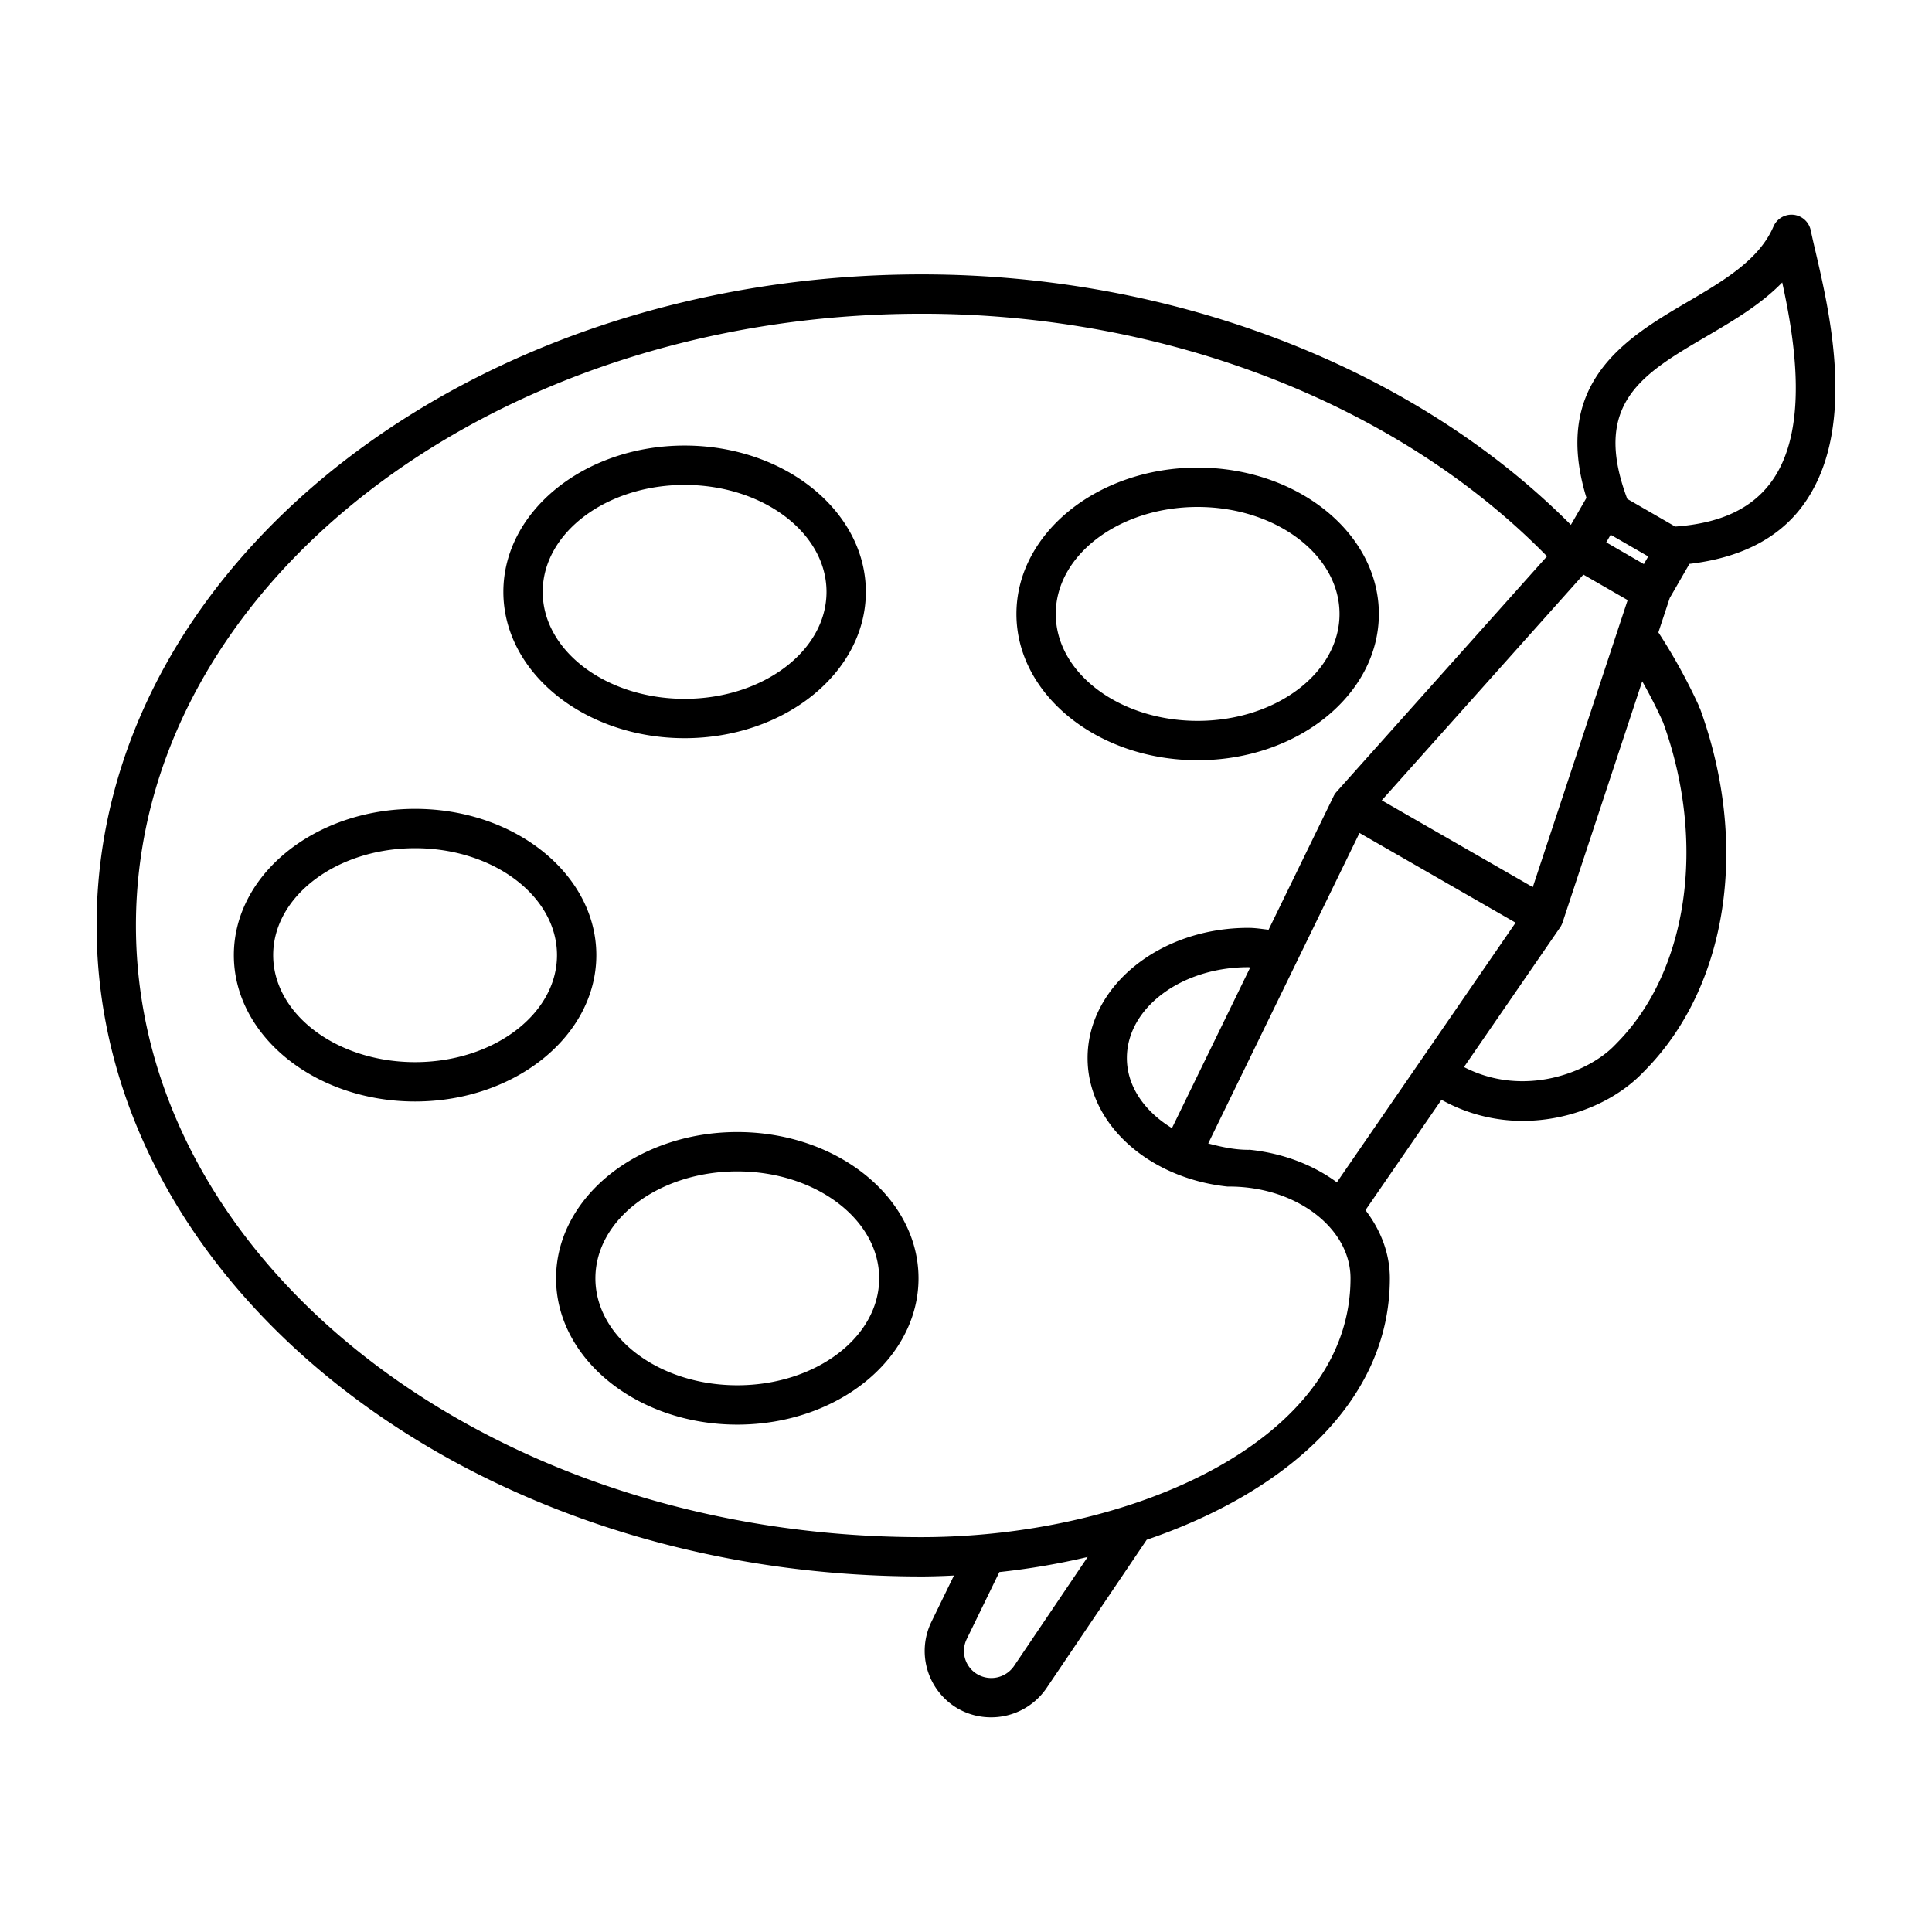 <svg height="300" width="300" xmlns="http://www.w3.org/2000/svg" viewBox="0 0 100 100" style="enable-background:new 0 0 100 100" xml:space="preserve"><path d="M38.163 58.594c-5.174 0-9.381 3.396-9.381 7.572 0 4.175 4.207 7.572 9.381 7.572 5.172 0 9.379-3.396 9.379-7.572s-4.207-7.572-9.379-7.572zm0 13.107c-4.05 0-7.345-2.481-7.345-5.535 0-3.054 3.295-5.535 7.345-5.535 4.048 0 7.343 2.481 7.343 5.535 0 3.053-3.295 5.535-7.343 5.535zm-7.297-22.263c0-4.175-4.207-7.572-9.381-7.572s-9.381 3.396-9.381 7.572 4.207 7.574 9.381 7.574 9.381-3.399 9.381-7.574zm-9.381 5.537c-4.05 0-7.345-2.483-7.345-5.537 0-3.052 3.295-5.535 7.345-5.535s7.345 2.483 7.345 5.535c0 3.054-3.295 5.537-7.345 5.537zm13.95-16.767c5.174 0 9.381-3.398 9.381-7.574s-4.207-7.572-9.381-7.572-9.381 3.396-9.381 7.572 4.208 7.574 9.381 7.574zm0-13.109c4.05 0 7.345 2.483 7.345 5.535 0 3.054-3.295 5.537-7.345 5.537s-7.345-2.483-7.345-5.537c0-3.052 3.295-5.535 7.345-5.535zm35.935 6.678c0-4.175-4.207-7.574-9.381-7.574-5.172 0-9.379 3.398-9.379 7.574s4.207 7.572 9.379 7.572c5.174 0 9.381-3.396 9.381-7.572zm-16.724 0c0-3.054 3.295-5.537 7.343-5.537s7.345 2.483 7.345 5.537c0 3.052-3.297 5.535-7.345 5.535s-7.343-2.483-7.343-5.535zm39.323-18.771a43.89 43.89 0 0 1-.243-1.074 1.017 1.017 0 0 0-1.933-.203c-.744 1.728-2.573 2.8-4.513 3.937-3.162 1.854-6.98 4.183-5.164 10.106-.001.002-.005.002-.006.004l-.802 1.39C73.244 19.05 60.81 14.203 47.713 14.203 24.161 14.203 5 29.32 5 47.901c0 18.572 19.139 33.678 42.671 33.696l.004.002.022-.001.016.001.003-.001a36.885 36.885 0 0 0 1.661-.05l-1.173 2.409a3.445 3.445 0 0 0 1.37 4.474c.539.31 1.131.457 1.718.457a3.468 3.468 0 0 0 2.883-1.523l5.179-7.668c7.141-2.436 12.585-7.121 12.585-13.531 0-1.298-.476-2.499-1.262-3.529l3.933-5.713a8.619 8.619 0 0 0 4.197 1.093c2.489 0 4.841-1.031 6.271-2.546.002-.002.006-.001.008-.003l.01-.012.013-.011c.002-.002.001-.006.003-.008 4.318-4.346 5.451-11.709 2.876-18.775-.005-.013-.021-.016-.027-.029-.005-.013.005-.027-.001-.04a29.52 29.52 0 0 0-2.123-3.861l.588-1.779 1.02-1.767c2.565-.302 4.545-1.265 5.816-2.95 2.896-3.837 1.472-9.948.708-13.23zM69.196 61.197c-1.22-.899-2.762-1.496-4.474-1.682-.042-.005-.067-.001-.11-.001-.73 0-1.421-.157-2.074-.329l7.83-16.071 8.079 4.644-9.251 13.439zm-10.869-6.433c0-2.593 2.819-4.702 6.283-4.702.037 0 .066.009.103.009l-4.053 8.321c-1.412-.863-2.333-2.16-2.333-3.628zm21.01-8.846-7.817-4.493 10.436-11.684 2.291 1.32-4.91 14.857zm5.975-17.117-.227.396-1.945-1.125.227-.394 1.945 1.123zM52.489 86.228a1.428 1.428 0 0 1-1.899.433 1.394 1.394 0 0 1-.557-1.813l1.694-3.479a36.96 36.96 0 0 0 4.571-.781l-3.809 5.64zm-4.792-6.666C25.274 79.555 7.036 65.354 7.036 47.901c0-17.459 18.247-31.662 40.677-31.662 12.674 0 24.675 4.695 32.36 12.555L69.179 40.987a.91.91 0 0 0-.155.233l-3.362 6.902c-.342-.036-.671-.096-1.052-.096-4.585 0-8.317 3.022-8.317 6.738 0 3.413 3.156 6.21 7.22 6.65.042.005.075.002.118.002 3.464 0 6.272 2.156 6.272 4.748 0 8.382-11.287 13.392-22.206 13.398zm38.385-42.171c2.262 6.235 1.287 12.918-2.436 16.638-.004.004-.002.012-.007.016-.005.005-.012.003-.017.008-1.365 1.465-4.751 2.779-7.847 1.177l4.976-7.228c.056-.08.095-.165.127-.256l4.123-12.483c.395.7.757 1.406 1.081 2.128zm5.553-12.386c-1.018 1.35-2.633 2.088-4.927 2.249l-2.481-1.432c-1.845-4.925.779-6.464 4.084-8.401 1.4-.821 2.831-1.66 3.937-2.802.652 2.978 1.423 7.696-.613 10.386z"/></svg>